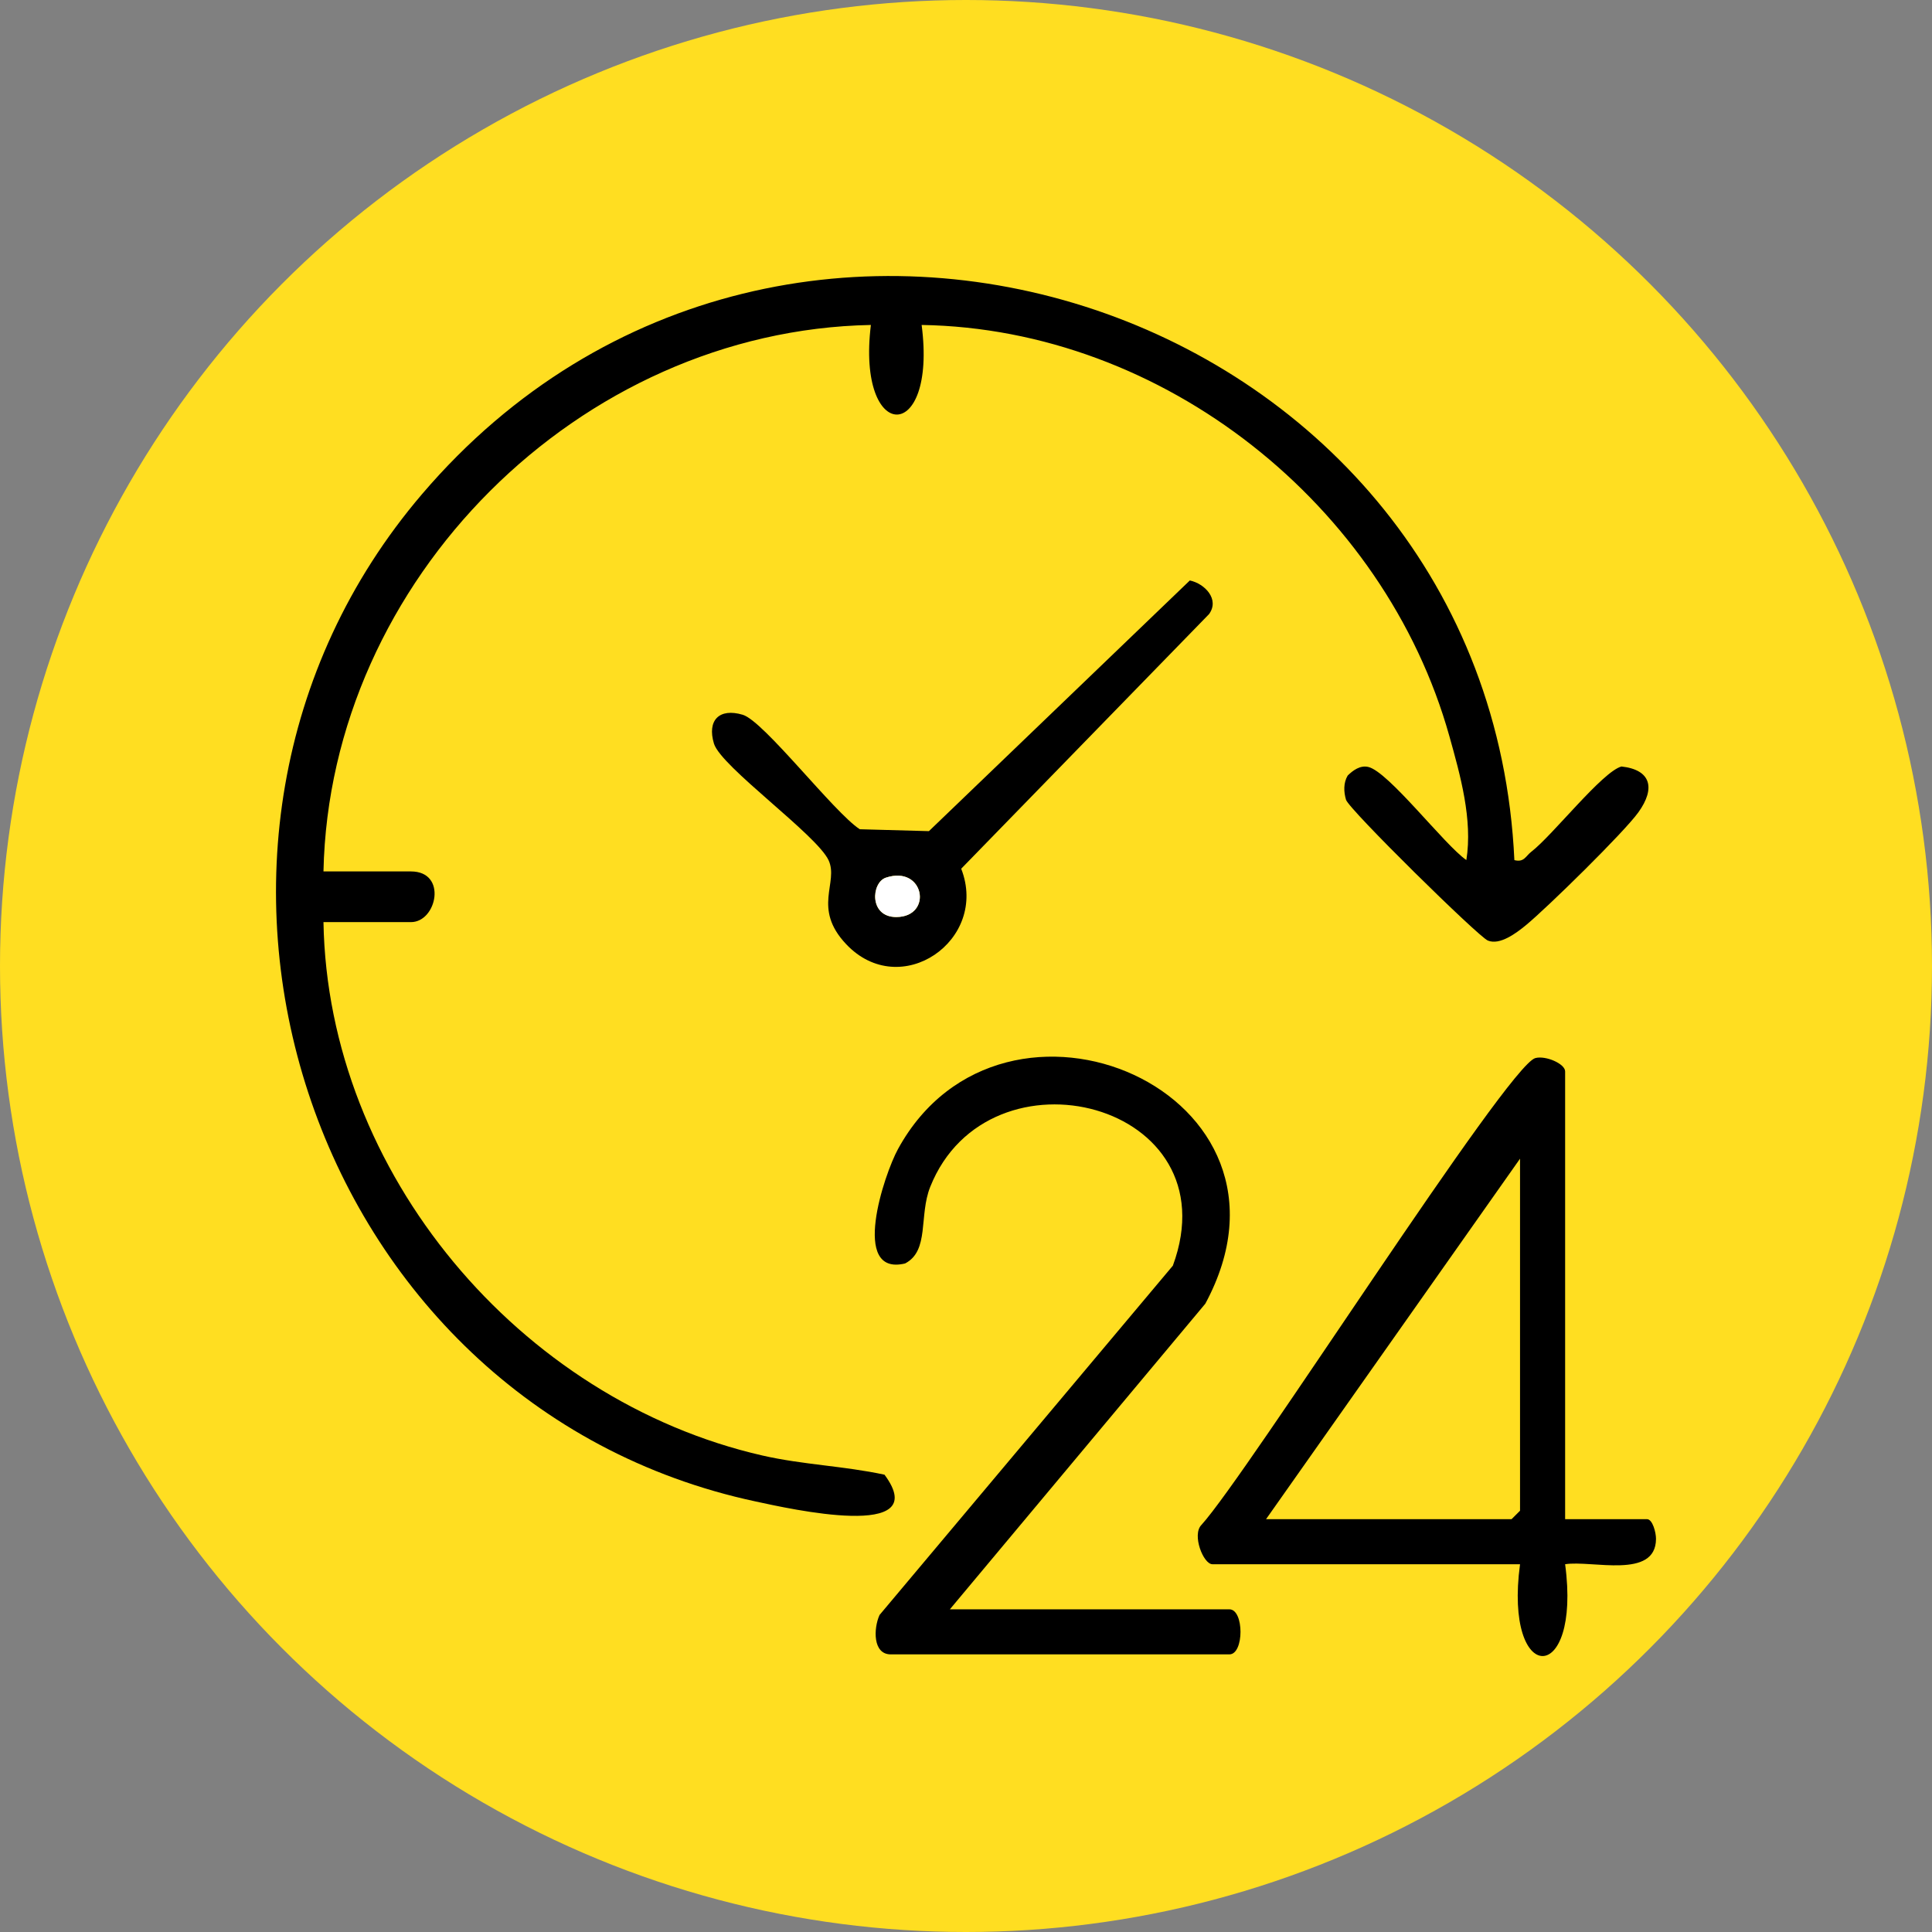 <svg width="56" height="56" viewBox="0 0 56 56" fill="none" xmlns="http://www.w3.org/2000/svg">
<rect x="0" y="0" width="56" height="56" fill="#808080" stroke="none"/>
<circle cx="28" cy="28" r="28" fill="#FFDE21"/>
<g clip-path="url(#clip0_180_22)">
<path d="M9.376 26.728C9.502 33.99 15.056 40.581 22.104 42.19C23.275 42.457 24.468 42.492 25.638 42.745C27.074 44.683 22.857 43.726 21.913 43.523C8.856 40.737 3.589 24.443 12.236 14.319C22.781 1.972 43.154 8.895 43.895 24.931C44.178 25.004 44.222 24.813 44.386 24.688C45.003 24.214 46.441 22.369 46.999 22.217C47.858 22.312 47.99 22.848 47.491 23.543C47.077 24.123 44.838 26.317 44.232 26.815C43.954 27.044 43.472 27.408 43.125 27.262C42.847 27.146 39.099 23.46 39.015 23.182C38.947 22.954 38.937 22.691 39.064 22.479C39.218 22.328 39.424 22.178 39.655 22.229C40.242 22.356 41.873 24.498 42.503 24.929C42.69 23.757 42.328 22.472 42.011 21.339C40.134 14.637 33.728 9.532 26.714 9.419C27.169 12.902 24.821 12.862 25.243 9.419C16.789 9.582 9.554 16.81 9.376 25.259H11.912C12.973 25.259 12.664 26.728 11.912 26.728H9.376Z" fill="black"/>
<path d="M45.368 44.034H47.74C47.902 44.034 48.002 44.426 48 44.606C47.995 45.788 46.137 45.216 45.366 45.34C45.842 48.895 43.581 48.882 44.059 45.34H35.143C34.878 45.34 34.546 44.488 34.821 44.204C36.147 42.749 43.692 30.89 44.502 30.669C44.802 30.588 45.366 30.834 45.366 31.055V44.034H45.368ZM36.697 44.034H43.813L44.059 43.789V33.585L36.697 44.034Z" fill="black"/>
<path d="M27.536 46.647H35.634C36.064 46.647 36.064 47.953 35.634 47.953H25.818C25.296 47.953 25.317 47.202 25.494 46.811L33.996 36.686C35.738 31.953 28.653 30.166 26.963 34.402C26.629 35.239 26.947 36.251 26.235 36.622C24.638 37.006 25.625 34.044 26.029 33.306C29.078 27.737 38.246 31.646 34.937 37.788L27.534 46.645L27.536 46.647Z" fill="black"/>
<path d="M34.487 16.825C34.922 16.916 35.358 17.373 35.044 17.801L27.861 25.18C28.669 27.254 26.099 29.035 24.525 27.366C23.538 26.32 24.316 25.584 24.018 24.937C23.676 24.196 20.896 22.225 20.694 21.553C20.491 20.88 20.846 20.514 21.529 20.718C22.143 20.901 24.178 23.556 24.921 24.036L26.925 24.091L34.487 16.826V16.825ZM25.677 25.44C25.253 25.58 25.184 26.586 25.983 26.581C27.051 26.573 26.794 25.068 25.677 25.44Z" fill="black"/>
<path d="M25.677 25.44C26.794 25.068 27.051 26.573 25.983 26.581C25.184 26.586 25.253 25.582 25.677 25.44Z" fill="white"/>
</g>
<defs>
<clipPath id="clip0_180_22">
<rect width="40" height="40" fill="white" transform="translate(8 8)"/>
</clipPath>
</defs>
</svg>
